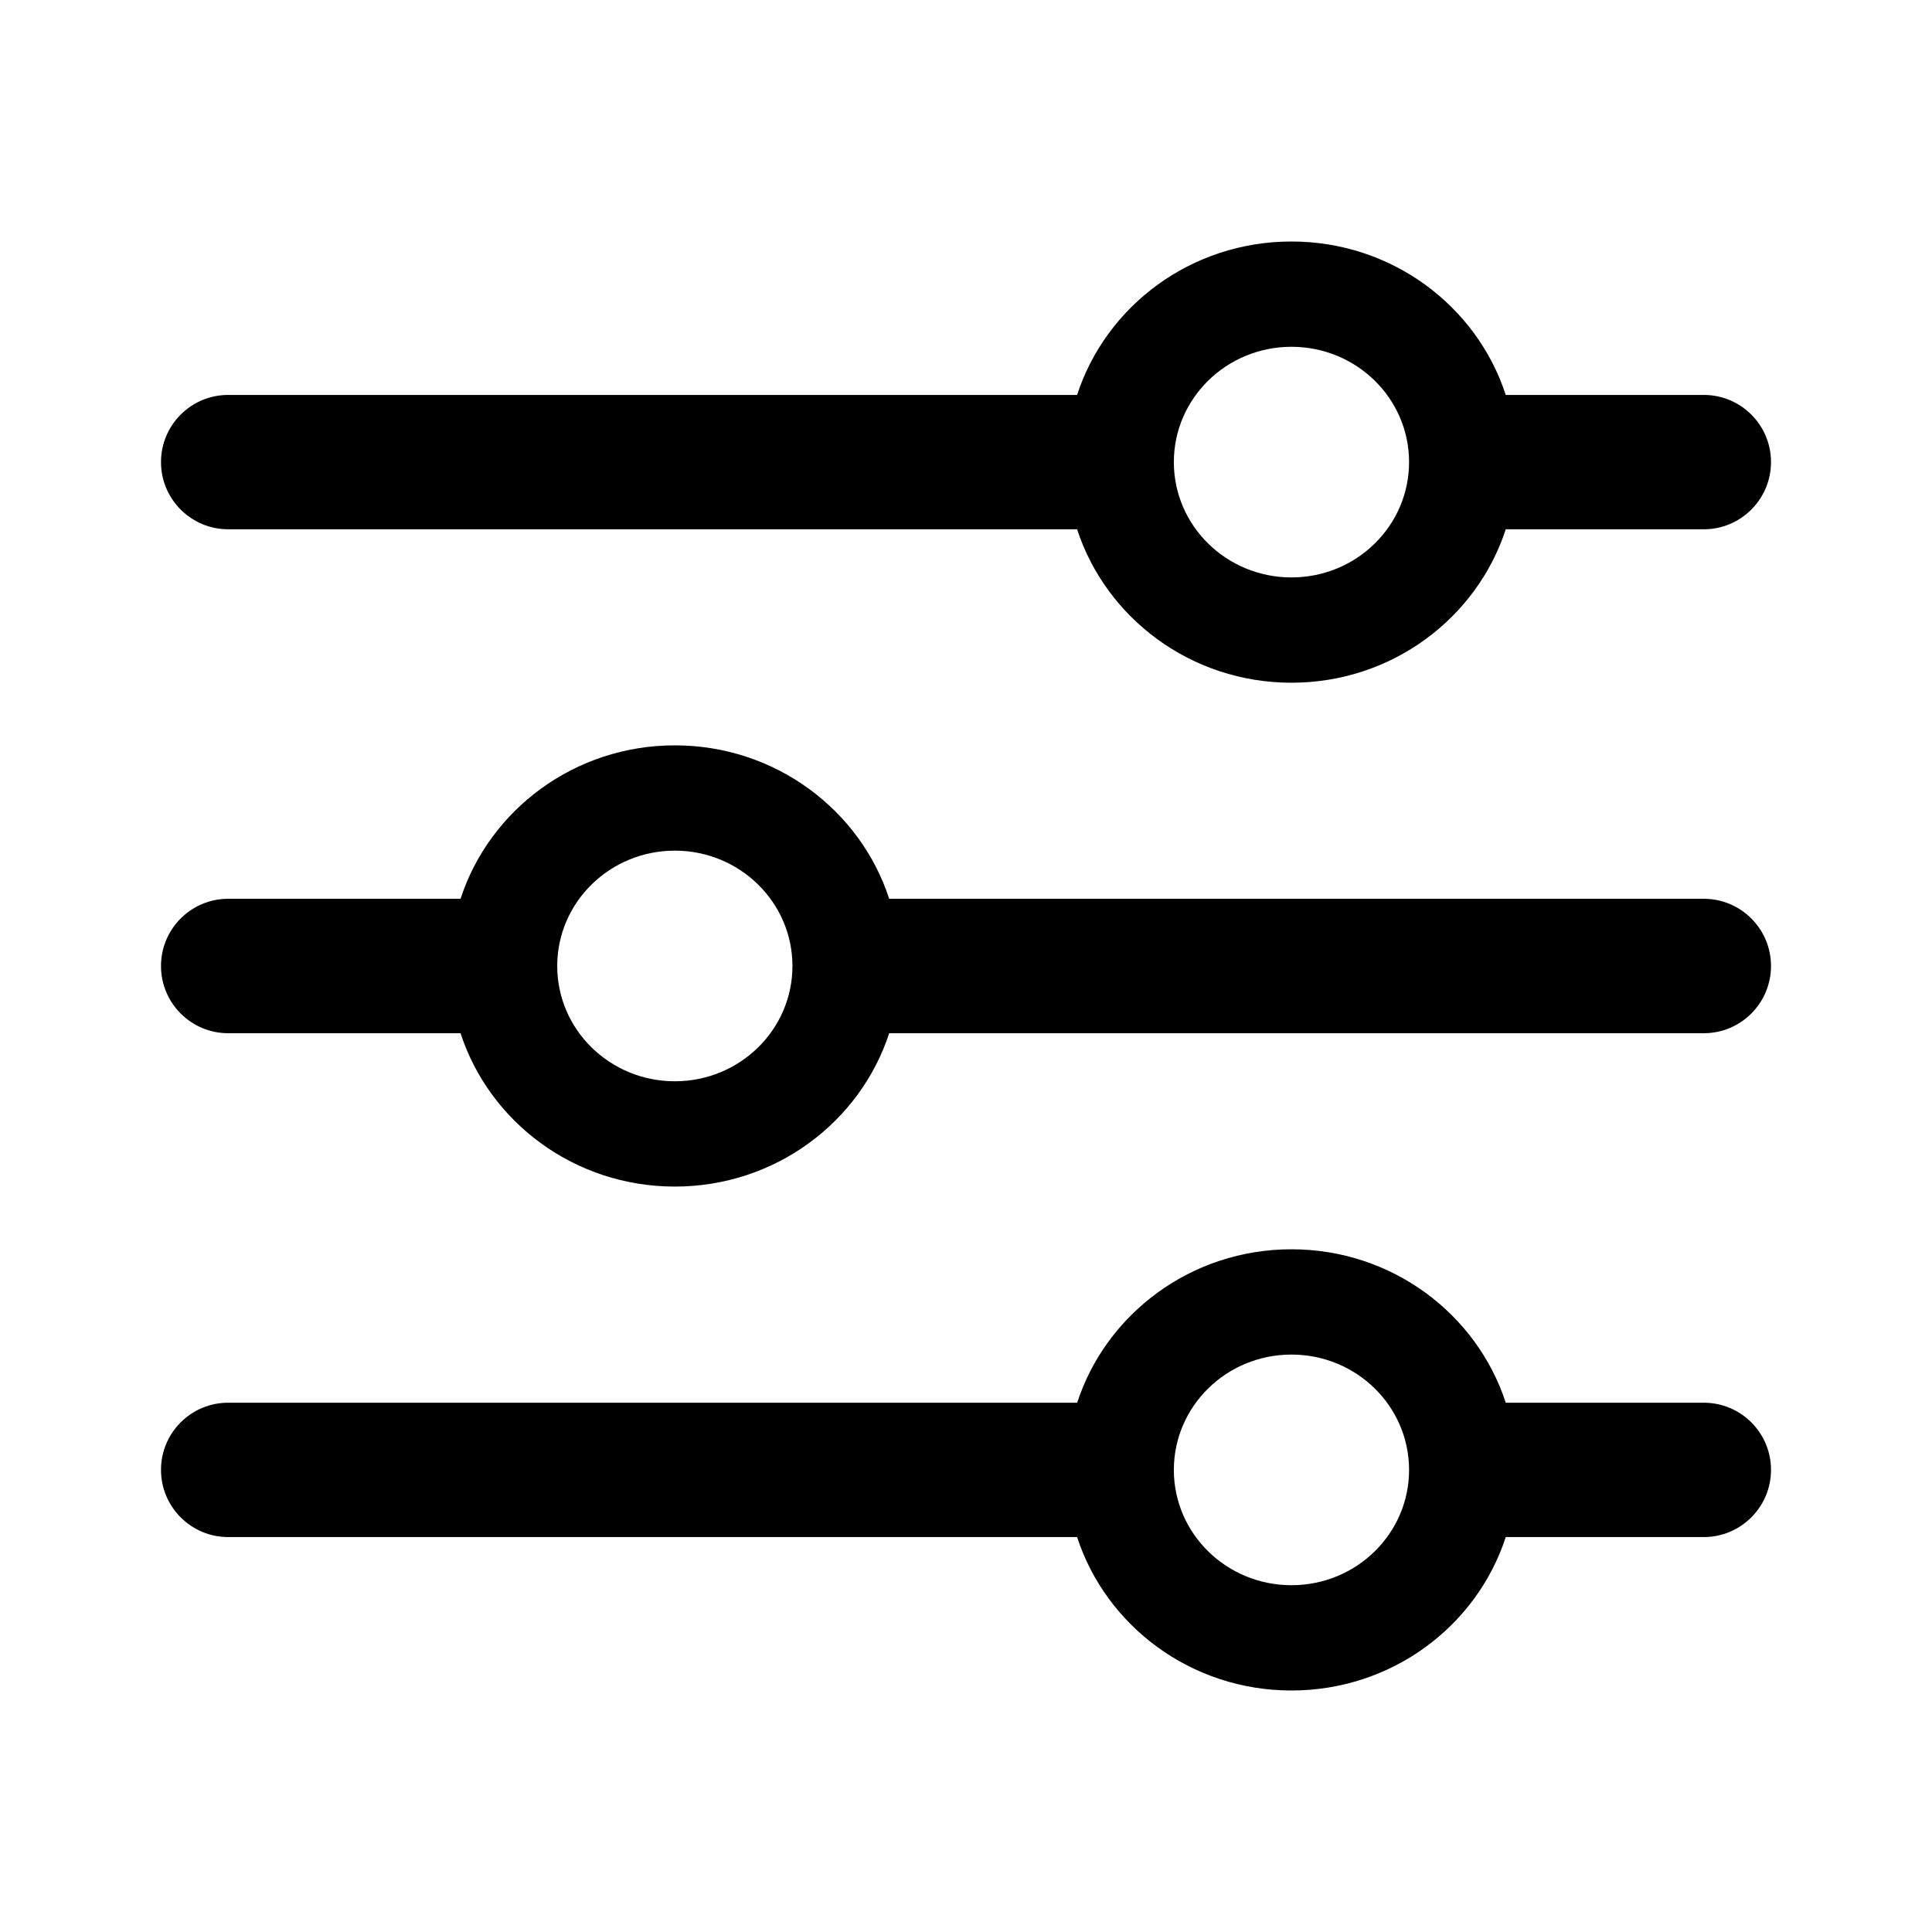 <svg xmlns="http://www.w3.org/2000/svg" width="24" height="24" fill="none" viewBox="0 0 24 24"><path fill="currentColor" fill-rule="evenodd" d="M13.38 6.575H2.835C2.374 6.575 2 6.201 2 5.74C2 5.279 2.374 4.906 2.835 4.906H13.38C13.74 3.8 14.796 3 16.043 3C17.289 3 18.345 3.8 18.705 4.906H21.165C21.626 4.906 22 5.279 22 5.74C22 6.201 21.626 6.575 21.165 6.575H18.705C18.345 7.68 17.289 8.481 16.043 8.481C14.796 8.481 13.741 7.68 13.38 6.575ZM14.582 5.74C14.582 4.949 15.236 4.308 16.043 4.308C16.85 4.308 17.504 4.949 17.504 5.74C17.504 6.532 16.85 7.173 16.043 7.173C15.236 7.173 14.582 6.532 14.582 5.74Z" clip-rule="evenodd"/><path fill="currentColor" fill-rule="evenodd" d="M5.721 12.835H2.835C2.374 12.835 2 12.461 2 12C2 11.539 2.374 11.165 2.835 11.165H5.721C6.081 10.06 7.137 9.259 8.383 9.259C9.63 9.259 10.686 10.06 11.046 11.165H21.165C21.626 11.165 22 11.539 22 12C22 12.461 21.626 12.835 21.165 12.835H11.046C10.685 13.94 9.63 14.74 8.383 14.74C7.137 14.74 6.081 13.94 5.721 12.835ZM6.922 12C6.922 11.209 7.576 10.567 8.383 10.567C9.19 10.567 9.844 11.209 9.844 12C9.844 12.791 9.19 13.432 8.383 13.432C7.576 13.432 6.922 12.791 6.922 12Z" clip-rule="evenodd"/><path fill="currentColor" fill-rule="evenodd" d="M2.835 19.094H13.38C13.74 20.199 14.796 21 16.043 21C17.29 21 18.346 20.199 18.705 19.094H21.165C21.626 19.094 22 18.72 22 18.259C22 17.798 21.626 17.425 21.165 17.425H18.705C18.345 16.32 17.289 15.519 16.043 15.519C14.796 15.519 13.741 16.32 13.381 17.425H2.835C2.374 17.425 2 17.798 2 18.259C2 18.72 2.374 19.094 2.835 19.094ZM16.043 16.827C15.236 16.827 14.582 17.468 14.582 18.26C14.582 19.051 15.236 19.692 16.043 19.692C16.85 19.692 17.504 19.051 17.504 18.26C17.504 17.468 16.85 16.827 16.043 16.827Z" clip-rule="evenodd"/></svg>